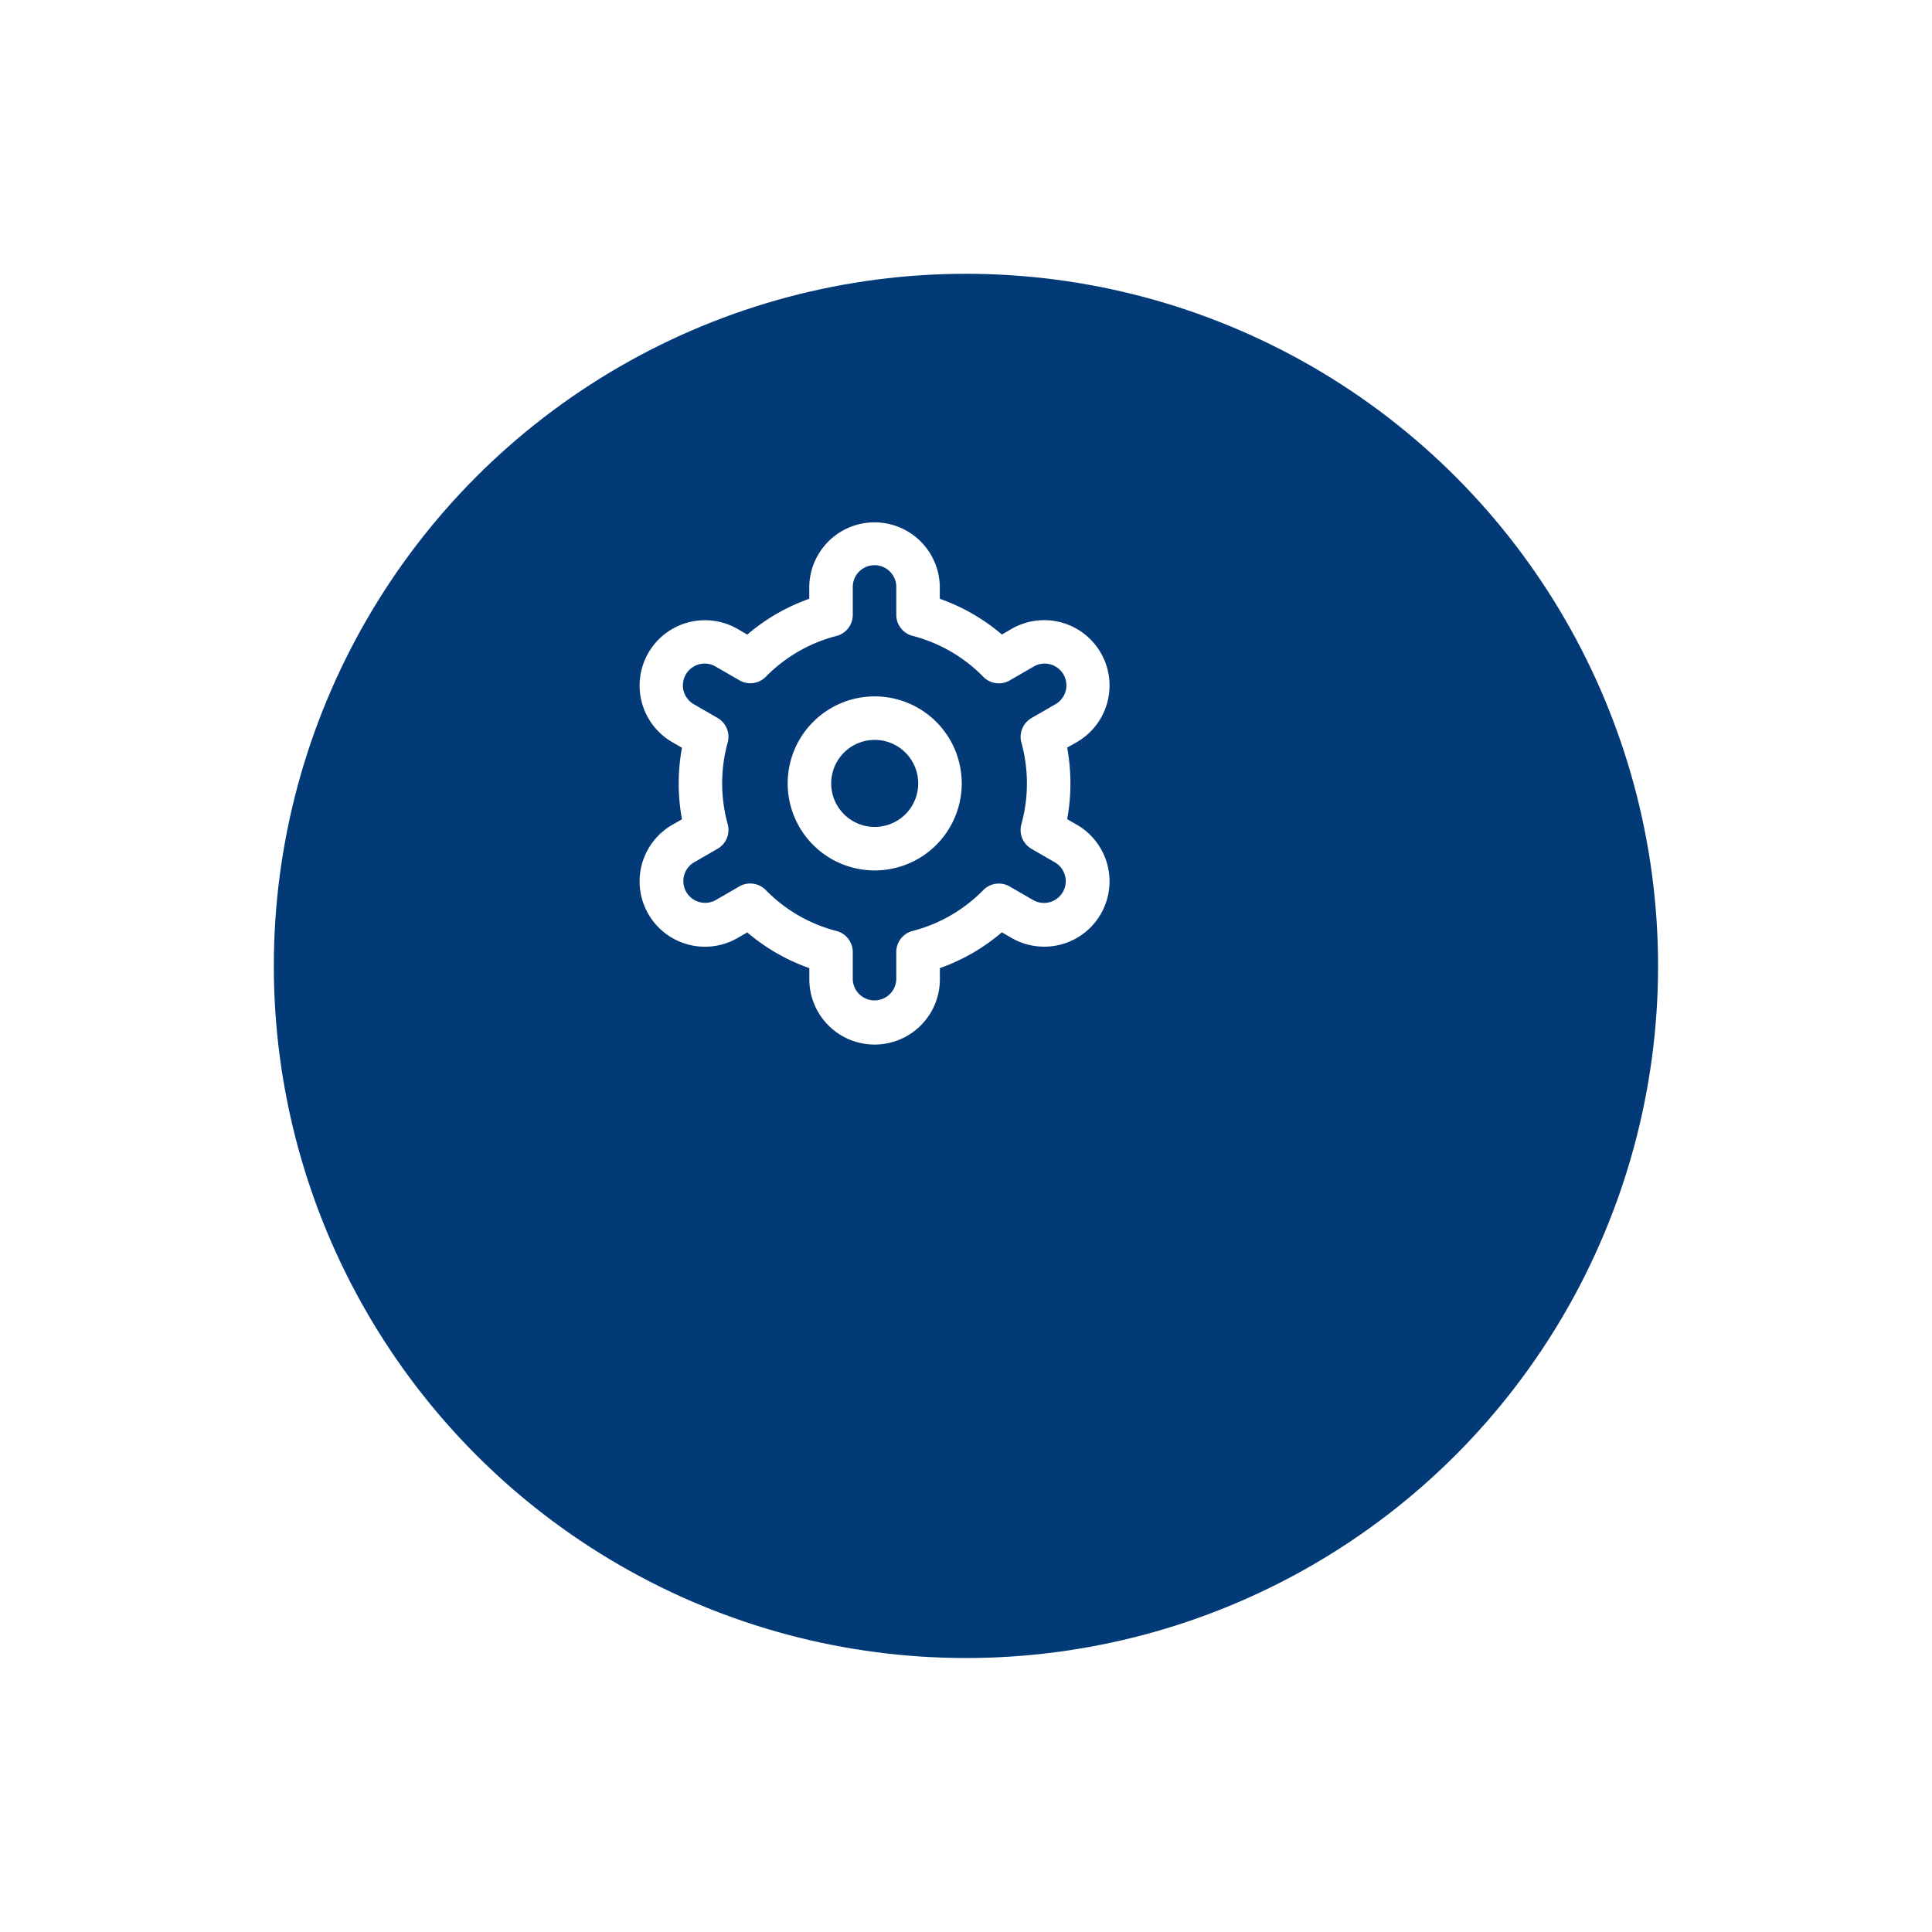 <svg xmlns="http://www.w3.org/2000/svg" xmlns:xlink="http://www.w3.org/1999/xlink" width="105.812" height="105.812" viewBox="0 0 105.812 105.812">
  <defs>
    <filter id="Elipse_202" x="0" y="0" width="105.812" height="105.812" filterUnits="userSpaceOnUse">
      <feOffset dx="5" dy="10" input="SourceAlpha"/>
      <feGaussianBlur stdDeviation="5" result="blur"/>
      <feFlood flood-color="#1e2577" flood-opacity="0.302"/>
      <feComposite operator="in" in2="blur"/>
      <feComposite in="SourceGraphic"/>
    </filter>
  </defs>
  <g id="Grupo_240" data-name="Grupo 240" transform="translate(-410.053 -1124.235)">
    <g transform="matrix(1, 0, 0, 1, 410.05, 1124.23)" filter="url(#Elipse_202)">
      <circle id="Elipse_202-2" data-name="Elipse 202" cx="37.906" cy="37.906" r="37.906" transform="translate(10 5)" fill="#023a77"/>
    </g>
    <g id="Grupo_131" data-name="Grupo 131" transform="translate(-4473.071)">
      <path id="Trazado_3674" data-name="Trazado 3674" d="M4931.029,1162.375a4.766,4.766,0,1,0,4.767,4.766A4.765,4.765,0,0,0,4931.029,1162.375Zm0,7.149a2.383,2.383,0,1,1,2.384-2.383A2.383,2.383,0,0,1,4931.029,1169.524Z" fill="#fff"/>
      <path id="Trazado_3675" data-name="Trazado 3675" d="M4942.1,1169.405l-.529-.305a10.865,10.865,0,0,0,0-3.921l.529-.3a3.577,3.577,0,0,0-3.575-6.2l-.53.307a10.7,10.7,0,0,0-3.4-1.957v-.611a3.574,3.574,0,1,0-7.149,0v.611a10.7,10.7,0,0,0-3.394,1.961l-.532-.308a3.577,3.577,0,1,0-3.575,6.2h0l.529.305a10.86,10.86,0,0,0,0,3.92l-.529.3a3.577,3.577,0,1,0,3.575,6.2h0l.53-.306a10.681,10.681,0,0,0,3.4,1.956v.612a3.574,3.574,0,0,0,7.149,0v-.612a10.7,10.7,0,0,0,3.394-1.961l.532.308a3.577,3.577,0,1,0,3.575-6.2h0Zm-3.036-4.5a8.4,8.4,0,0,1,0,4.469,1.191,1.191,0,0,0,.553,1.35l1.291.746a1.192,1.192,0,0,1-1.191,2.065h0l-1.294-.749a1.193,1.193,0,0,0-1.448.2,8.324,8.324,0,0,1-3.864,2.234,1.192,1.192,0,0,0-.9,1.155v1.493a1.192,1.192,0,0,1-2.383,0v-1.492a1.192,1.192,0,0,0-.9-1.155,8.312,8.312,0,0,1-3.863-2.239,1.192,1.192,0,0,0-1.448-.2l-1.291.747a1.192,1.192,0,0,1-1.206-2.056l.014-.008,1.292-.746a1.191,1.191,0,0,0,.552-1.35,8.4,8.4,0,0,1,0-4.468,1.19,1.19,0,0,0-.554-1.345l-1.291-.746a1.192,1.192,0,1,1,1.191-2.065l1.294.748a1.193,1.193,0,0,0,1.447-.192,8.319,8.319,0,0,1,3.864-2.234,1.192,1.192,0,0,0,.9-1.159v-1.492a1.192,1.192,0,1,1,2.383,0v1.492a1.19,1.19,0,0,0,.9,1.154,8.332,8.332,0,0,1,3.864,2.239,1.192,1.192,0,0,0,1.448.2l1.291-.747a1.192,1.192,0,1,1,1.206,2.056l-.014.007-1.292.746a1.193,1.193,0,0,0-.551,1.346Z" fill="#fff"/>
    </g>
  </g>
</svg>
